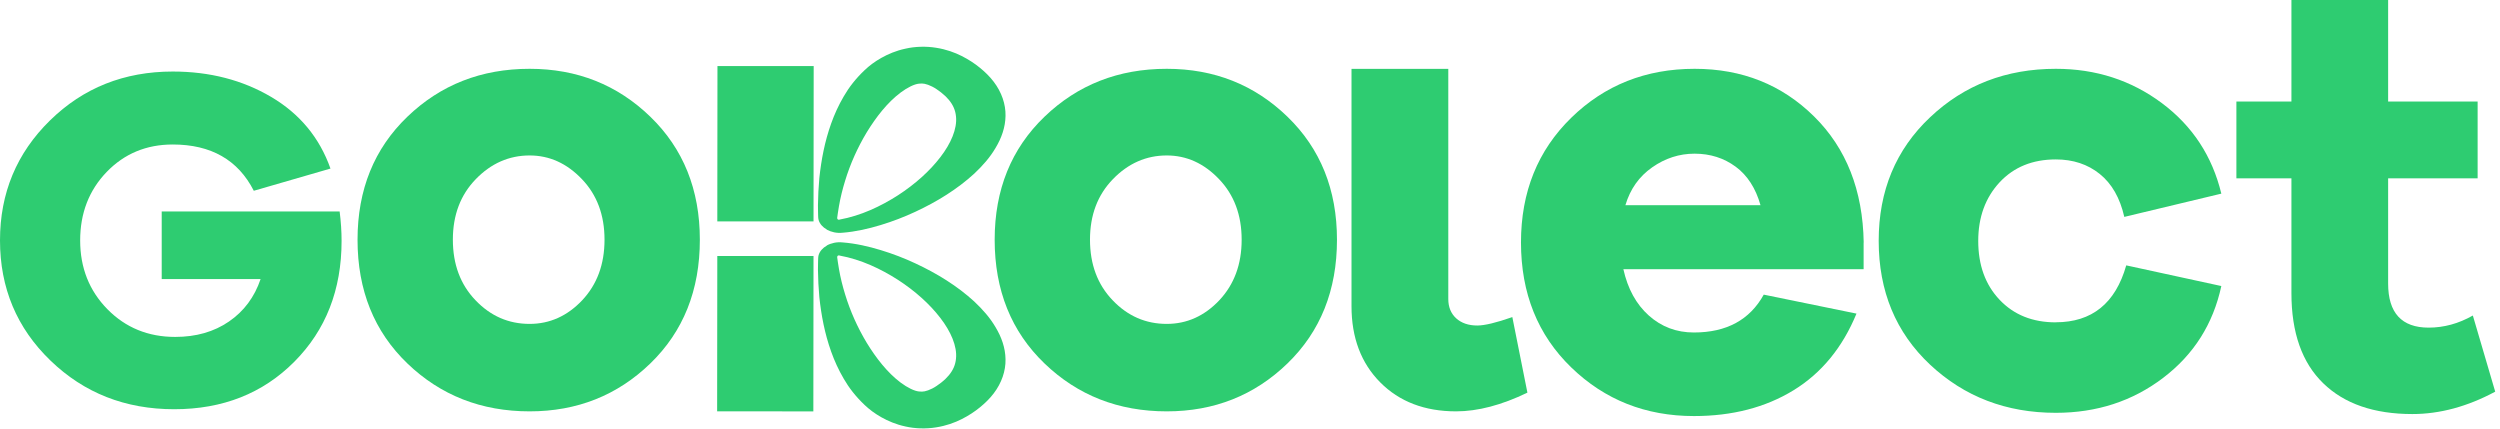 <svg width="262" height="45" viewBox="0 0 262 45" fill="none" xmlns="http://www.w3.org/2000/svg">
<path d="M85.274 6.925H75.19L75.174 23.201H85.257L85.274 6.925Z" fill="#2ECC71"/>
<path d="M75.173 26.829L75.156 43.105L85.239 43.114L85.256 26.829H75.173Z" fill="#2ECC71"/>
<path d="M16.947 22.168V29.244H27.311C26.674 31.13 25.57 32.617 23.998 33.695C22.427 34.774 20.549 35.309 18.358 35.309C15.529 35.309 13.159 34.341 11.256 32.404C9.353 30.467 8.401 28.063 8.401 25.201C8.401 22.338 9.327 19.942 11.179 18.022C13.031 16.102 15.342 15.143 18.103 15.143C22.112 15.143 24.95 16.756 26.598 19.993L34.634 17.666C33.487 14.429 31.414 11.923 28.416 10.156C25.417 8.389 21.976 7.497 18.103 7.497C13.014 7.497 8.724 9.205 5.233 12.628C1.741 16.051 0 20.239 0 25.192C0 30.178 1.758 34.375 5.284 37.781C8.809 41.188 13.133 42.887 18.256 42.887C23.344 42.887 27.541 41.23 30.845 37.909C34.15 34.587 35.798 30.365 35.798 25.243C35.798 24.266 35.73 23.238 35.594 22.159H16.93L16.947 22.168Z" fill="#2ECC71"/>
<path d="M55.505 7.211C50.442 7.211 46.177 8.884 42.694 12.231C39.211 15.578 37.47 19.877 37.47 25.127C37.47 30.419 39.211 34.743 42.694 38.09C46.177 41.437 50.45 43.11 55.505 43.11C60.474 43.11 64.696 41.437 68.153 38.09C71.611 34.743 73.344 30.419 73.344 25.127C73.344 19.877 71.611 15.578 68.153 12.231C64.696 8.884 60.474 7.211 55.505 7.211V7.211ZM55.505 33.944C53.296 33.944 51.41 33.12 49.83 31.464C48.25 29.816 47.46 27.701 47.46 25.118C47.46 22.536 48.258 20.429 49.864 18.773C51.461 17.125 53.347 16.292 55.505 16.292C57.577 16.292 59.404 17.116 60.984 18.773C62.564 20.421 63.354 22.536 63.354 25.118C63.354 27.701 62.572 29.807 61.018 31.464C59.463 33.112 57.62 33.944 55.505 33.944V33.944Z" fill="#2ECC71"/>
<path d="M141.638 7.211V32.093C141.638 35.389 142.641 38.047 144.645 40.069C146.65 42.091 149.301 43.11 152.597 43.11C154.873 43.11 157.371 42.456 160.072 41.148L158.492 33.231C156.802 33.825 155.578 34.114 154.822 34.114C153.896 34.114 153.157 33.859 152.605 33.358C152.053 32.849 151.781 32.178 151.781 31.337V7.219H141.647L141.638 7.211Z" fill="#2ECC71"/>
<path d="M195.316 25.407C195.222 19.936 193.489 15.536 190.117 12.206C186.744 8.876 182.573 7.211 177.595 7.211C172.49 7.211 168.174 8.918 164.666 12.342C161.158 15.765 159.399 20.115 159.399 25.407C159.399 30.742 161.158 35.108 164.666 38.506C168.174 41.904 172.464 43.603 177.527 43.603C181.537 43.603 185.02 42.703 187.959 40.902C190.898 39.101 193.098 36.416 194.56 32.866L184.841 30.878C183.38 33.52 180.942 34.845 177.519 34.845C175.692 34.845 174.121 34.25 172.796 33.069C171.47 31.88 170.587 30.266 170.128 28.21H195.307V25.407H195.316ZM177.595 16.105C179.235 16.105 180.67 16.564 181.902 17.473C183.134 18.382 184 19.732 184.502 21.508H170.341C170.842 19.817 171.776 18.501 173.144 17.541C174.512 16.581 175.998 16.105 177.587 16.105H177.595Z" fill="#2ECC71"/>
<path d="M259.145 33.071C257.667 33.912 256.121 34.336 254.524 34.336C251.695 34.336 250.276 32.79 250.276 29.715V18.689H259.655V10.644H250.276V0H240.142V10.644H234.374V18.689H240.142V30.726C240.142 34.863 241.255 38.015 243.472 40.164C245.689 42.322 248.807 43.392 252.816 43.392C255.688 43.392 258.584 42.611 261.498 41.047L259.153 33.062L259.145 33.071Z" fill="#2ECC71"/>
<path d="M215.448 33.783C213.01 33.783 211.048 32.993 209.553 31.413C208.058 29.833 207.319 27.777 207.319 25.246C207.319 22.765 208.066 20.718 209.553 19.112C211.048 17.507 213.01 16.708 215.448 16.708C217.258 16.708 218.795 17.218 220.052 18.229C221.318 19.248 222.176 20.743 222.626 22.731L232.795 20.293C231.843 16.36 229.771 13.2 226.56 10.804C223.349 8.409 219.645 7.211 215.448 7.211C210.249 7.211 205.857 8.901 202.273 12.291C198.679 15.68 196.887 19.996 196.887 25.237C196.887 30.521 198.679 34.845 202.273 38.217C205.866 41.581 210.258 43.263 215.448 43.263C219.738 43.263 223.493 42.04 226.695 39.602C229.907 37.164 231.937 33.953 232.795 29.977L222.83 27.811C221.7 31.787 219.237 33.775 215.44 33.775L215.448 33.783Z" fill="#2ECC71"/>
<path d="M122.275 7.211C117.212 7.211 112.948 8.884 109.465 12.231C105.982 15.578 104.241 19.877 104.241 25.127C104.241 30.419 105.982 34.743 109.465 38.09C112.948 41.437 117.212 43.11 122.275 43.11C127.245 43.11 131.467 41.437 134.924 38.09C138.382 34.743 140.115 30.419 140.115 25.127C140.115 19.877 138.382 15.578 134.924 12.231C131.467 8.884 127.253 7.211 122.275 7.211V7.211ZM122.275 33.944C120.067 33.944 118.181 33.12 116.601 31.464C115.021 29.816 114.231 27.701 114.231 25.118C114.231 22.536 115.029 20.429 116.635 18.773C118.232 17.125 120.118 16.292 122.275 16.292C124.348 16.292 126.175 17.116 127.755 18.773C129.335 20.421 130.125 22.536 130.125 25.118C130.125 27.701 129.343 29.807 127.789 31.464C126.234 33.112 124.391 33.944 122.275 33.944V33.944Z" fill="#2ECC71"/>
<path d="M86.657 25.735C86.206 25.99 85.909 26.338 85.79 26.737C85.773 26.797 85.765 26.856 85.756 26.916L85.748 27.009L85.739 27.221L85.731 27.578L85.722 28.292C85.731 29.235 85.782 30.186 85.867 31.138C86.07 33.04 86.427 34.952 87.107 36.855C87.447 37.806 87.871 38.749 88.424 39.692C88.967 40.635 89.672 41.552 90.624 42.453C91.099 42.903 91.669 43.336 92.365 43.727C93.062 44.118 93.894 44.483 94.897 44.696C95.891 44.925 97.054 44.959 98.099 44.789C99.144 44.627 100.053 44.296 100.792 43.922C101.54 43.54 102.134 43.149 102.695 42.691C103.188 42.291 103.74 41.765 104.139 41.23C104.972 40.142 105.405 38.868 105.379 37.653C105.362 36.438 104.946 35.309 104.343 34.306C103.757 33.295 102.958 32.403 102.092 31.588C100.325 29.974 98.218 28.666 95.916 27.595C94.769 27.06 93.563 26.593 92.297 26.21C91.04 25.828 89.698 25.514 88.296 25.404H88.279C87.71 25.336 87.09 25.48 86.648 25.726L86.657 25.735ZM87.973 26.78C90.233 27.187 92.314 28.181 94.107 29.328C95.899 30.492 97.428 31.86 98.541 33.312C99.654 34.748 100.325 36.303 100.189 37.585C100.13 38.231 99.883 38.791 99.45 39.318C99.221 39.59 99 39.811 98.634 40.1C98.337 40.329 97.989 40.575 97.692 40.72C97.386 40.873 97.122 40.966 96.91 41.009C96.706 41.051 96.545 41.051 96.307 41.026C95.831 40.983 95.1 40.626 94.404 40.108C92.994 39.055 91.805 37.509 90.836 35.929C89.868 34.323 89.103 32.607 88.568 30.849C88.296 29.965 88.075 29.082 87.922 28.181L87.812 27.502L87.736 26.958C87.727 26.899 87.761 26.822 87.82 26.788C87.88 26.754 87.922 26.763 87.973 26.771H87.982L87.973 26.78Z" fill="#2ECC71"/>
<path d="M86.657 24.059C86.206 23.805 85.909 23.456 85.79 23.057C85.773 22.997 85.765 22.938 85.756 22.878L85.748 22.785L85.739 22.573L85.731 22.216L85.722 21.502C85.731 20.559 85.782 19.608 85.867 18.657C86.07 16.754 86.427 14.842 87.107 12.94C87.447 11.988 87.871 11.045 88.424 10.102C88.967 9.159 89.672 8.242 90.624 7.341C91.099 6.891 91.669 6.458 92.365 6.067C93.062 5.676 93.894 5.311 94.897 5.099C95.891 4.869 97.054 4.835 98.099 5.005C99.144 5.167 100.053 5.498 100.792 5.872C101.54 6.254 102.134 6.645 102.695 7.103C103.188 7.503 103.74 8.029 104.139 8.565C104.972 9.652 105.405 10.926 105.379 12.141C105.362 13.356 104.946 14.486 104.343 15.488C103.757 16.499 102.958 17.391 102.092 18.206C100.325 19.82 98.218 21.129 95.916 22.199C94.769 22.734 93.563 23.201 92.297 23.584C91.04 23.966 89.698 24.28 88.296 24.391H88.279C87.71 24.459 87.09 24.314 86.648 24.068L86.657 24.059ZM87.973 23.015C90.233 22.607 92.314 21.613 94.107 20.466C95.899 19.302 97.428 17.934 98.541 16.482C99.654 15.046 100.325 13.492 100.189 12.209C100.13 11.563 99.883 11.003 99.45 10.476C99.221 10.204 99 9.983 98.634 9.694C98.337 9.465 97.989 9.219 97.692 9.074C97.386 8.921 97.122 8.828 96.91 8.785C96.706 8.743 96.545 8.743 96.307 8.768C95.831 8.811 95.1 9.168 94.404 9.686C92.994 10.739 91.805 12.285 90.836 13.865C89.868 15.471 89.103 17.187 88.568 18.945C88.296 19.829 88.075 20.712 87.922 21.613L87.812 22.292L87.736 22.836C87.727 22.895 87.761 22.972 87.82 23.006C87.88 23.04 87.922 23.032 87.973 23.023H87.982L87.973 23.015Z" fill="#2ECC71"/>
</svg>
